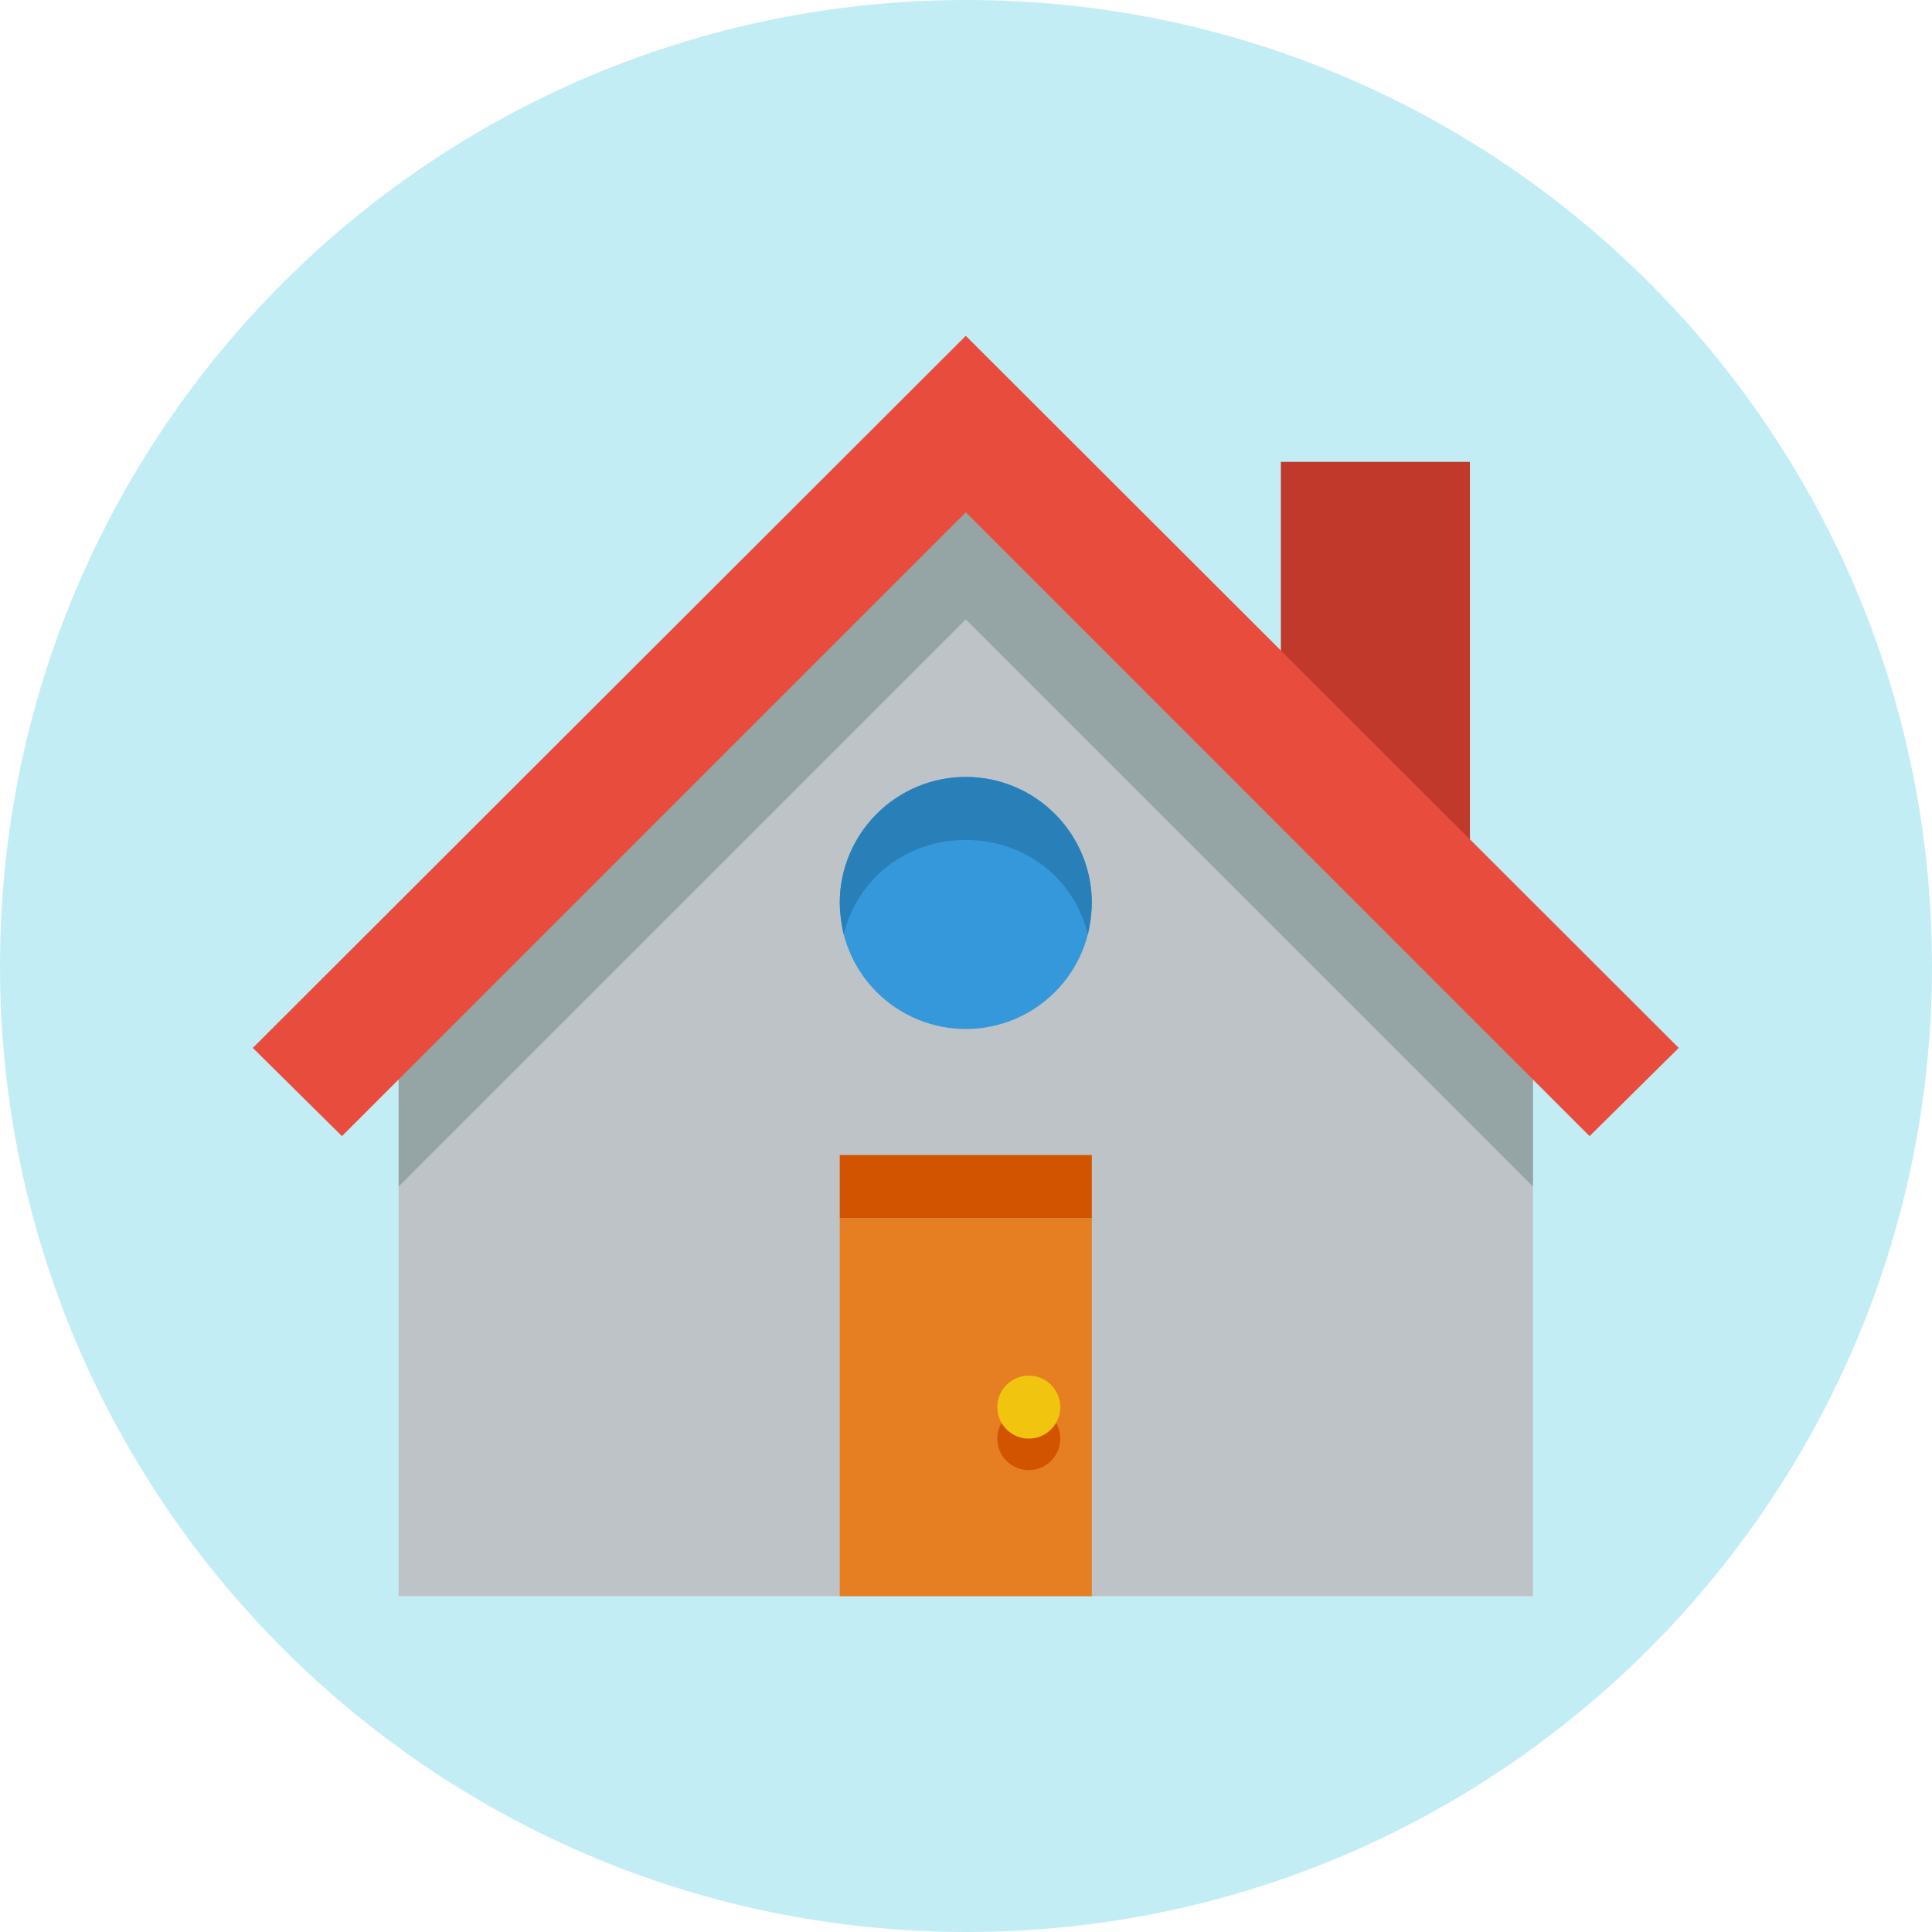 <svg width="512" height="512" viewBox="0 0 512 512" fill="none" xmlns="http://www.w3.org/2000/svg">
<path fill-rule="evenodd" clip-rule="evenodd" d="M512 255.999C512 114.483 397.429 0 256.202 0C114.579 0 0 114.483 0 255.999C0 397.118 114.579 512 256.202 512C397.429 512 512 397.118 512 255.999Z" fill="#C3EDF5"/>
<path d="M389.543 122.4H339.443V222.598H389.543V122.4Z" fill="#C0392B"/>
<path d="M255.943 122.919L105.643 272.698V302.959V392.738V422.998H122.343H255.943H389.543H406.243V392.738V302.959V272.698L255.943 122.919Z" fill="#BDC3C7"/>
<path d="M255.943 132.419L105.643 281.05V312.78V314.45L255.943 164.15L406.243 314.45V312.78V281.05L255.943 132.419Z" fill="#95A5A6"/>
<path d="M255.944 89L67 277.709L90.622 301.089L255.944 135.759L421.257 301.089L444.887 277.709L255.944 89Z" fill="#E74C3C"/>
<path d="M289.344 239.3C289.344 248.158 285.825 256.654 279.561 262.917C273.298 269.181 264.802 272.7 255.944 272.7C247.086 272.7 238.59 269.181 232.327 262.917C226.063 256.654 222.544 248.158 222.544 239.3C222.544 230.442 226.063 221.946 232.327 215.683C238.59 209.419 247.086 205.9 255.944 205.9C264.802 205.9 273.298 209.419 279.561 215.683C285.825 221.946 289.344 230.442 289.344 239.3Z" fill="#3498DB"/>
<path d="M289.344 322.8H222.544V423H289.344V322.8Z" fill="#E67E22"/>
<path d="M280.993 381.25C280.993 383.464 280.113 385.588 278.547 387.154C276.981 388.72 274.858 389.6 272.643 389.6C270.428 389.6 268.305 388.72 266.739 387.154C265.173 385.588 264.293 383.464 264.293 381.25C264.293 379.035 265.173 376.911 266.739 375.346C268.305 373.78 270.428 372.9 272.643 372.9C274.858 372.9 276.981 373.78 278.547 375.346C280.113 376.911 280.993 379.035 280.993 381.25Z" fill="#D35400"/>
<path d="M255.944 205.9C237.49 205.9 222.544 220.93 222.544 239.3C222.544 240.97 222.895 244.31 223.579 247.65C227.287 232.62 240.38 222.6 255.944 222.6C271.508 222.6 284.601 232.62 288.309 247.65C288.993 244.31 289.344 240.97 289.344 239.3C289.344 220.93 274.397 205.9 255.944 205.9Z" fill="#2980B9"/>
<path d="M280.993 372.9C280.993 375.115 280.113 377.239 278.547 378.805C276.981 380.371 274.858 381.25 272.643 381.25C270.428 381.25 268.305 380.371 266.739 378.805C265.173 377.239 264.293 375.115 264.293 372.9C264.293 370.686 265.173 368.562 266.739 366.996C268.305 365.43 270.428 364.55 272.643 364.55C274.858 364.55 276.981 365.43 278.547 366.996C280.113 368.562 280.993 370.686 280.993 372.9Z" fill="#F1C40F"/>
<path d="M289.344 306.1H222.544V322.8H289.344V306.1Z" fill="#D35400"/>
</svg>
